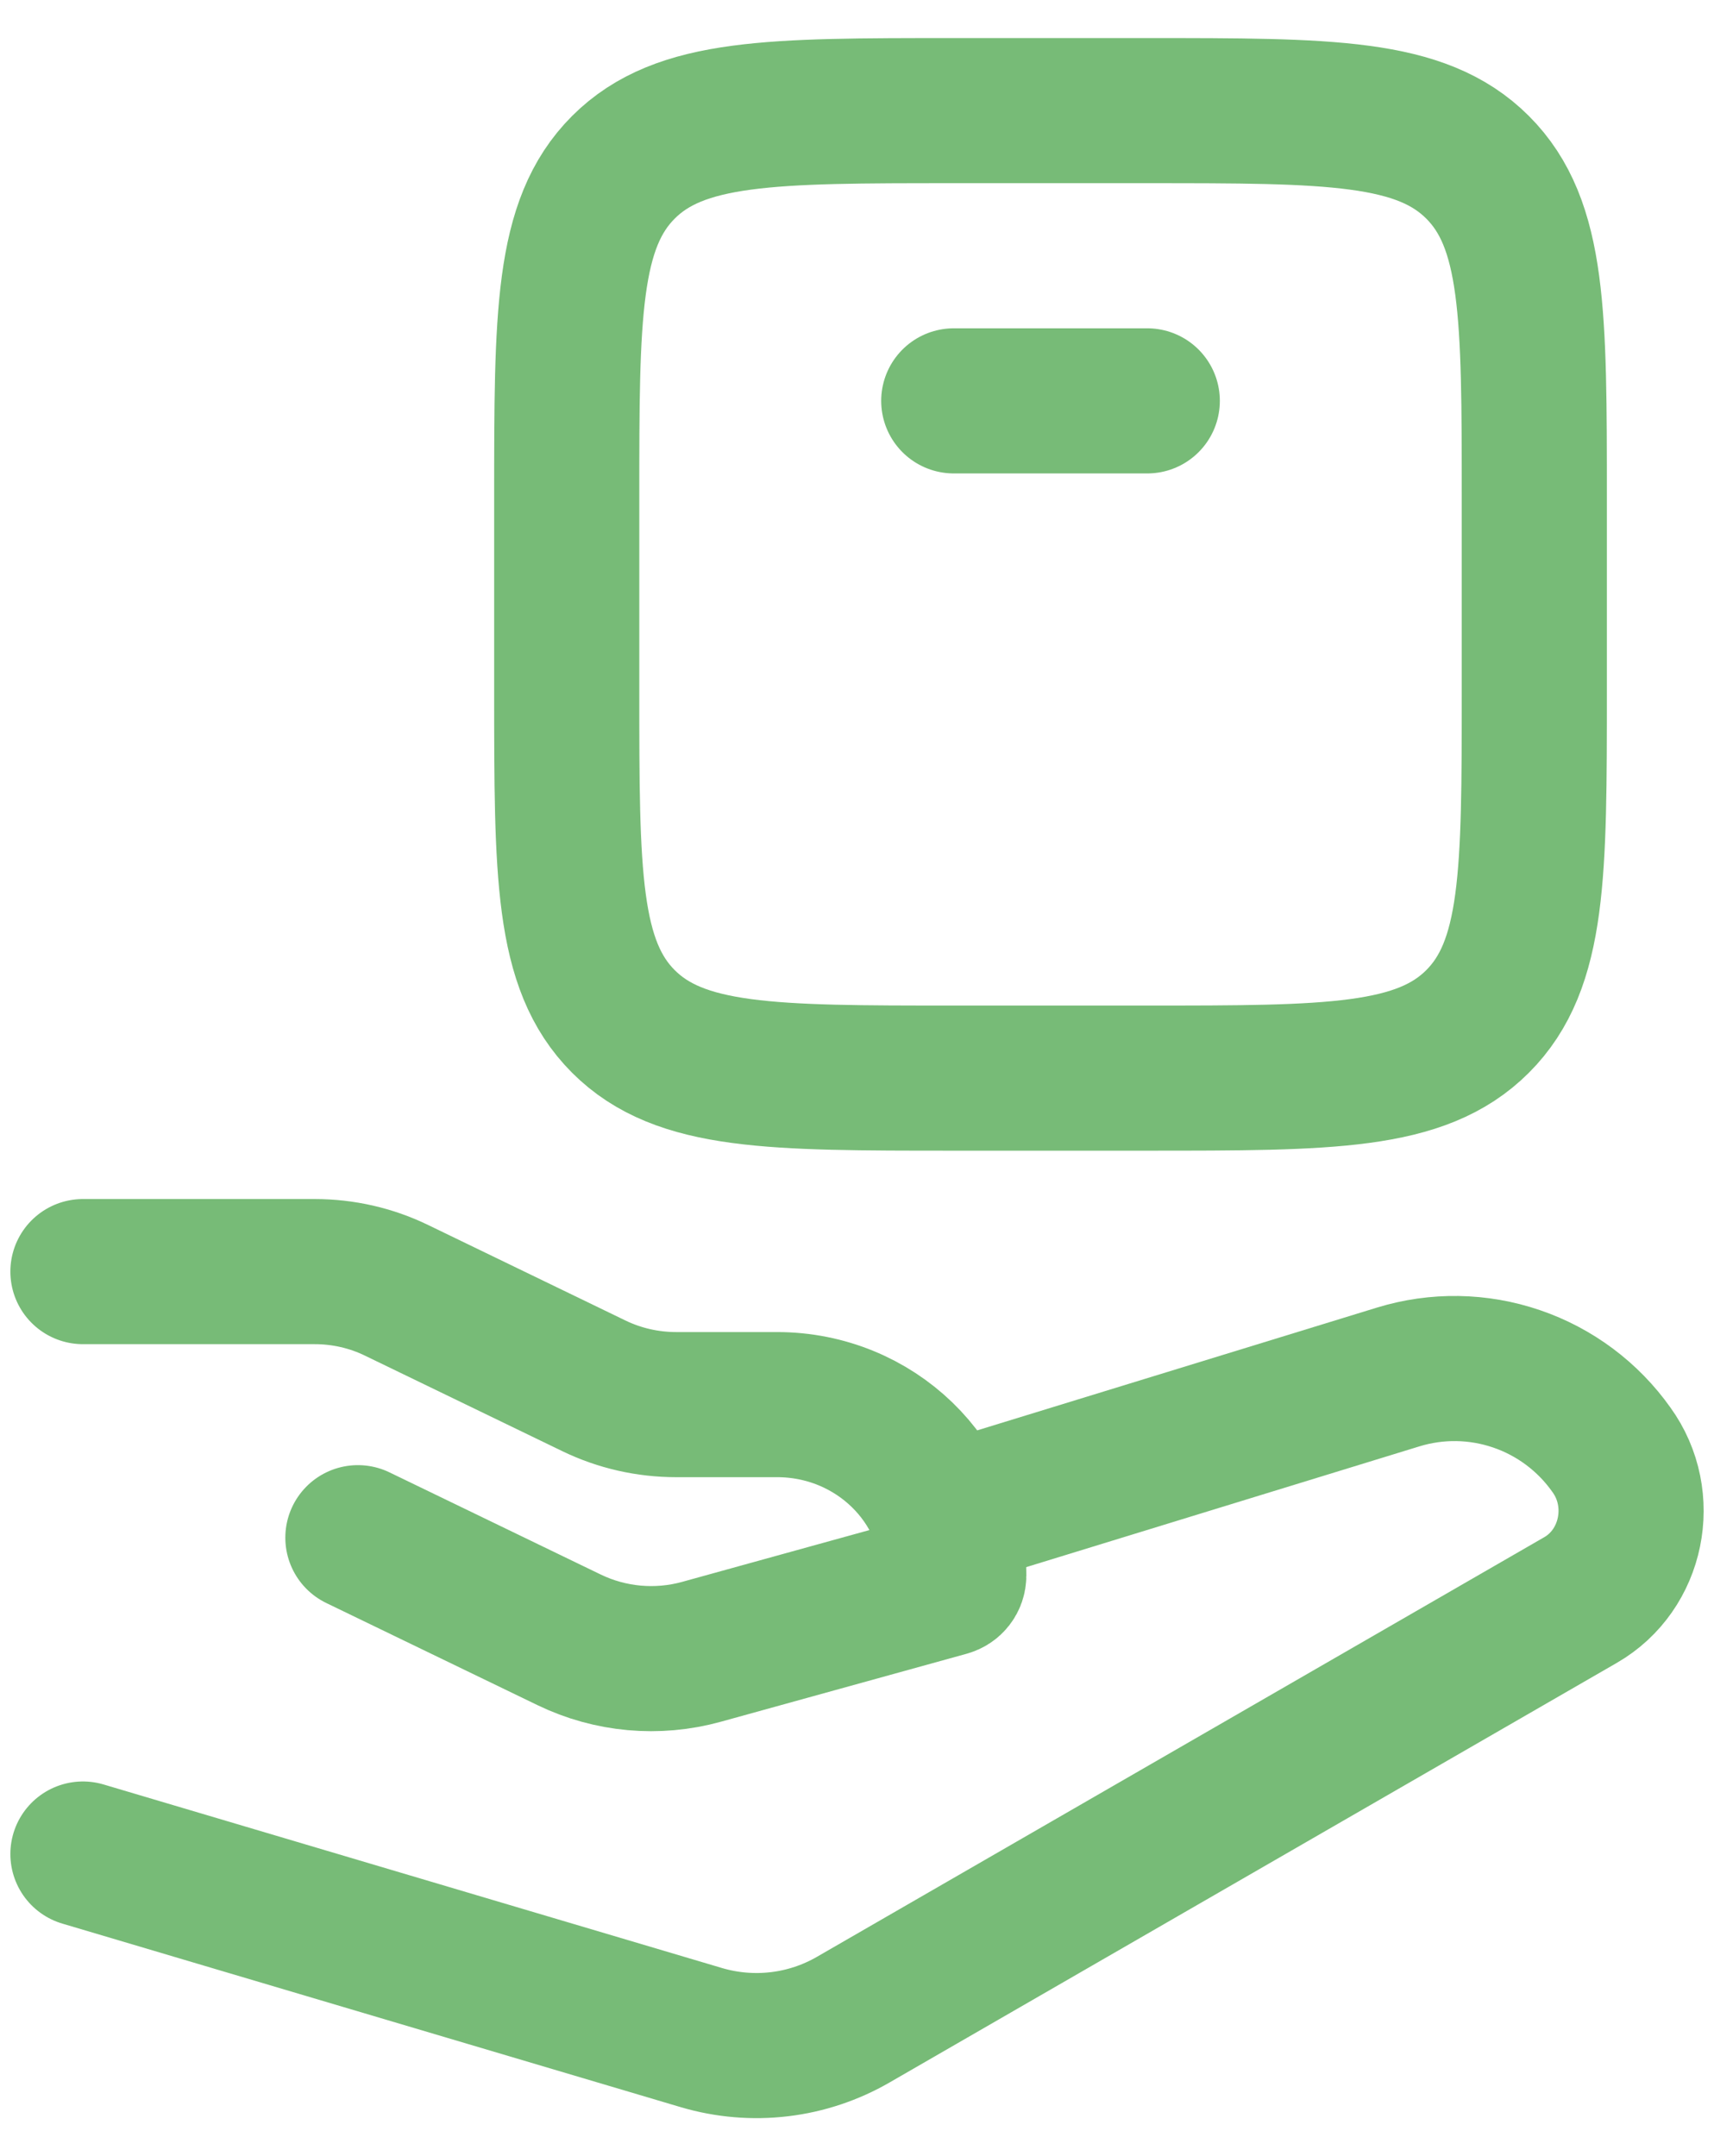 <svg width="31" height="39" viewBox="0 0 31 39" fill="none" xmlns="http://www.w3.org/2000/svg">
<path d="M1.5 23.001H5.691C6.206 23.001 6.713 23.116 7.173 23.34L10.747 25.07C11.207 25.292 11.715 25.407 12.231 25.407H14.055C15.819 25.407 17.25 26.791 17.25 28.5C17.25 28.57 17.203 28.629 17.134 28.648L12.688 29.878C11.89 30.099 11.039 30.022 10.294 29.662L6.473 27.814" stroke="#77BB77" stroke-width="2.625" stroke-linecap="round" stroke-linejoin="round"/>
<path d="M17.25 27.376L25.288 24.907C25.988 24.692 26.737 24.704 27.43 24.941C28.122 25.177 28.723 25.627 29.145 26.224C29.791 27.117 29.528 28.398 28.587 28.941L15.435 36.53C15.024 36.768 14.569 36.92 14.097 36.976C13.625 37.032 13.147 36.992 12.691 36.858L1.5 33.536M17.25 7.251H20.75M20.75 19.501H17.25C13.95 19.501 12.301 19.501 11.275 18.476C10.25 17.45 10.25 15.802 10.25 12.501V9.001C10.25 5.7 10.25 4.052 11.275 3.026C12.301 2.001 13.95 2.001 17.25 2.001H20.75C24.05 2.001 25.699 2.001 26.724 3.026C27.75 4.052 27.75 5.7 27.75 9.001V12.501C27.75 15.802 27.75 17.45 26.724 18.476C25.699 19.501 24.05 19.501 20.75 19.501Z" stroke="#77BB77" stroke-width="2.625" stroke-linecap="round" stroke-linejoin="round"/>
</svg>
